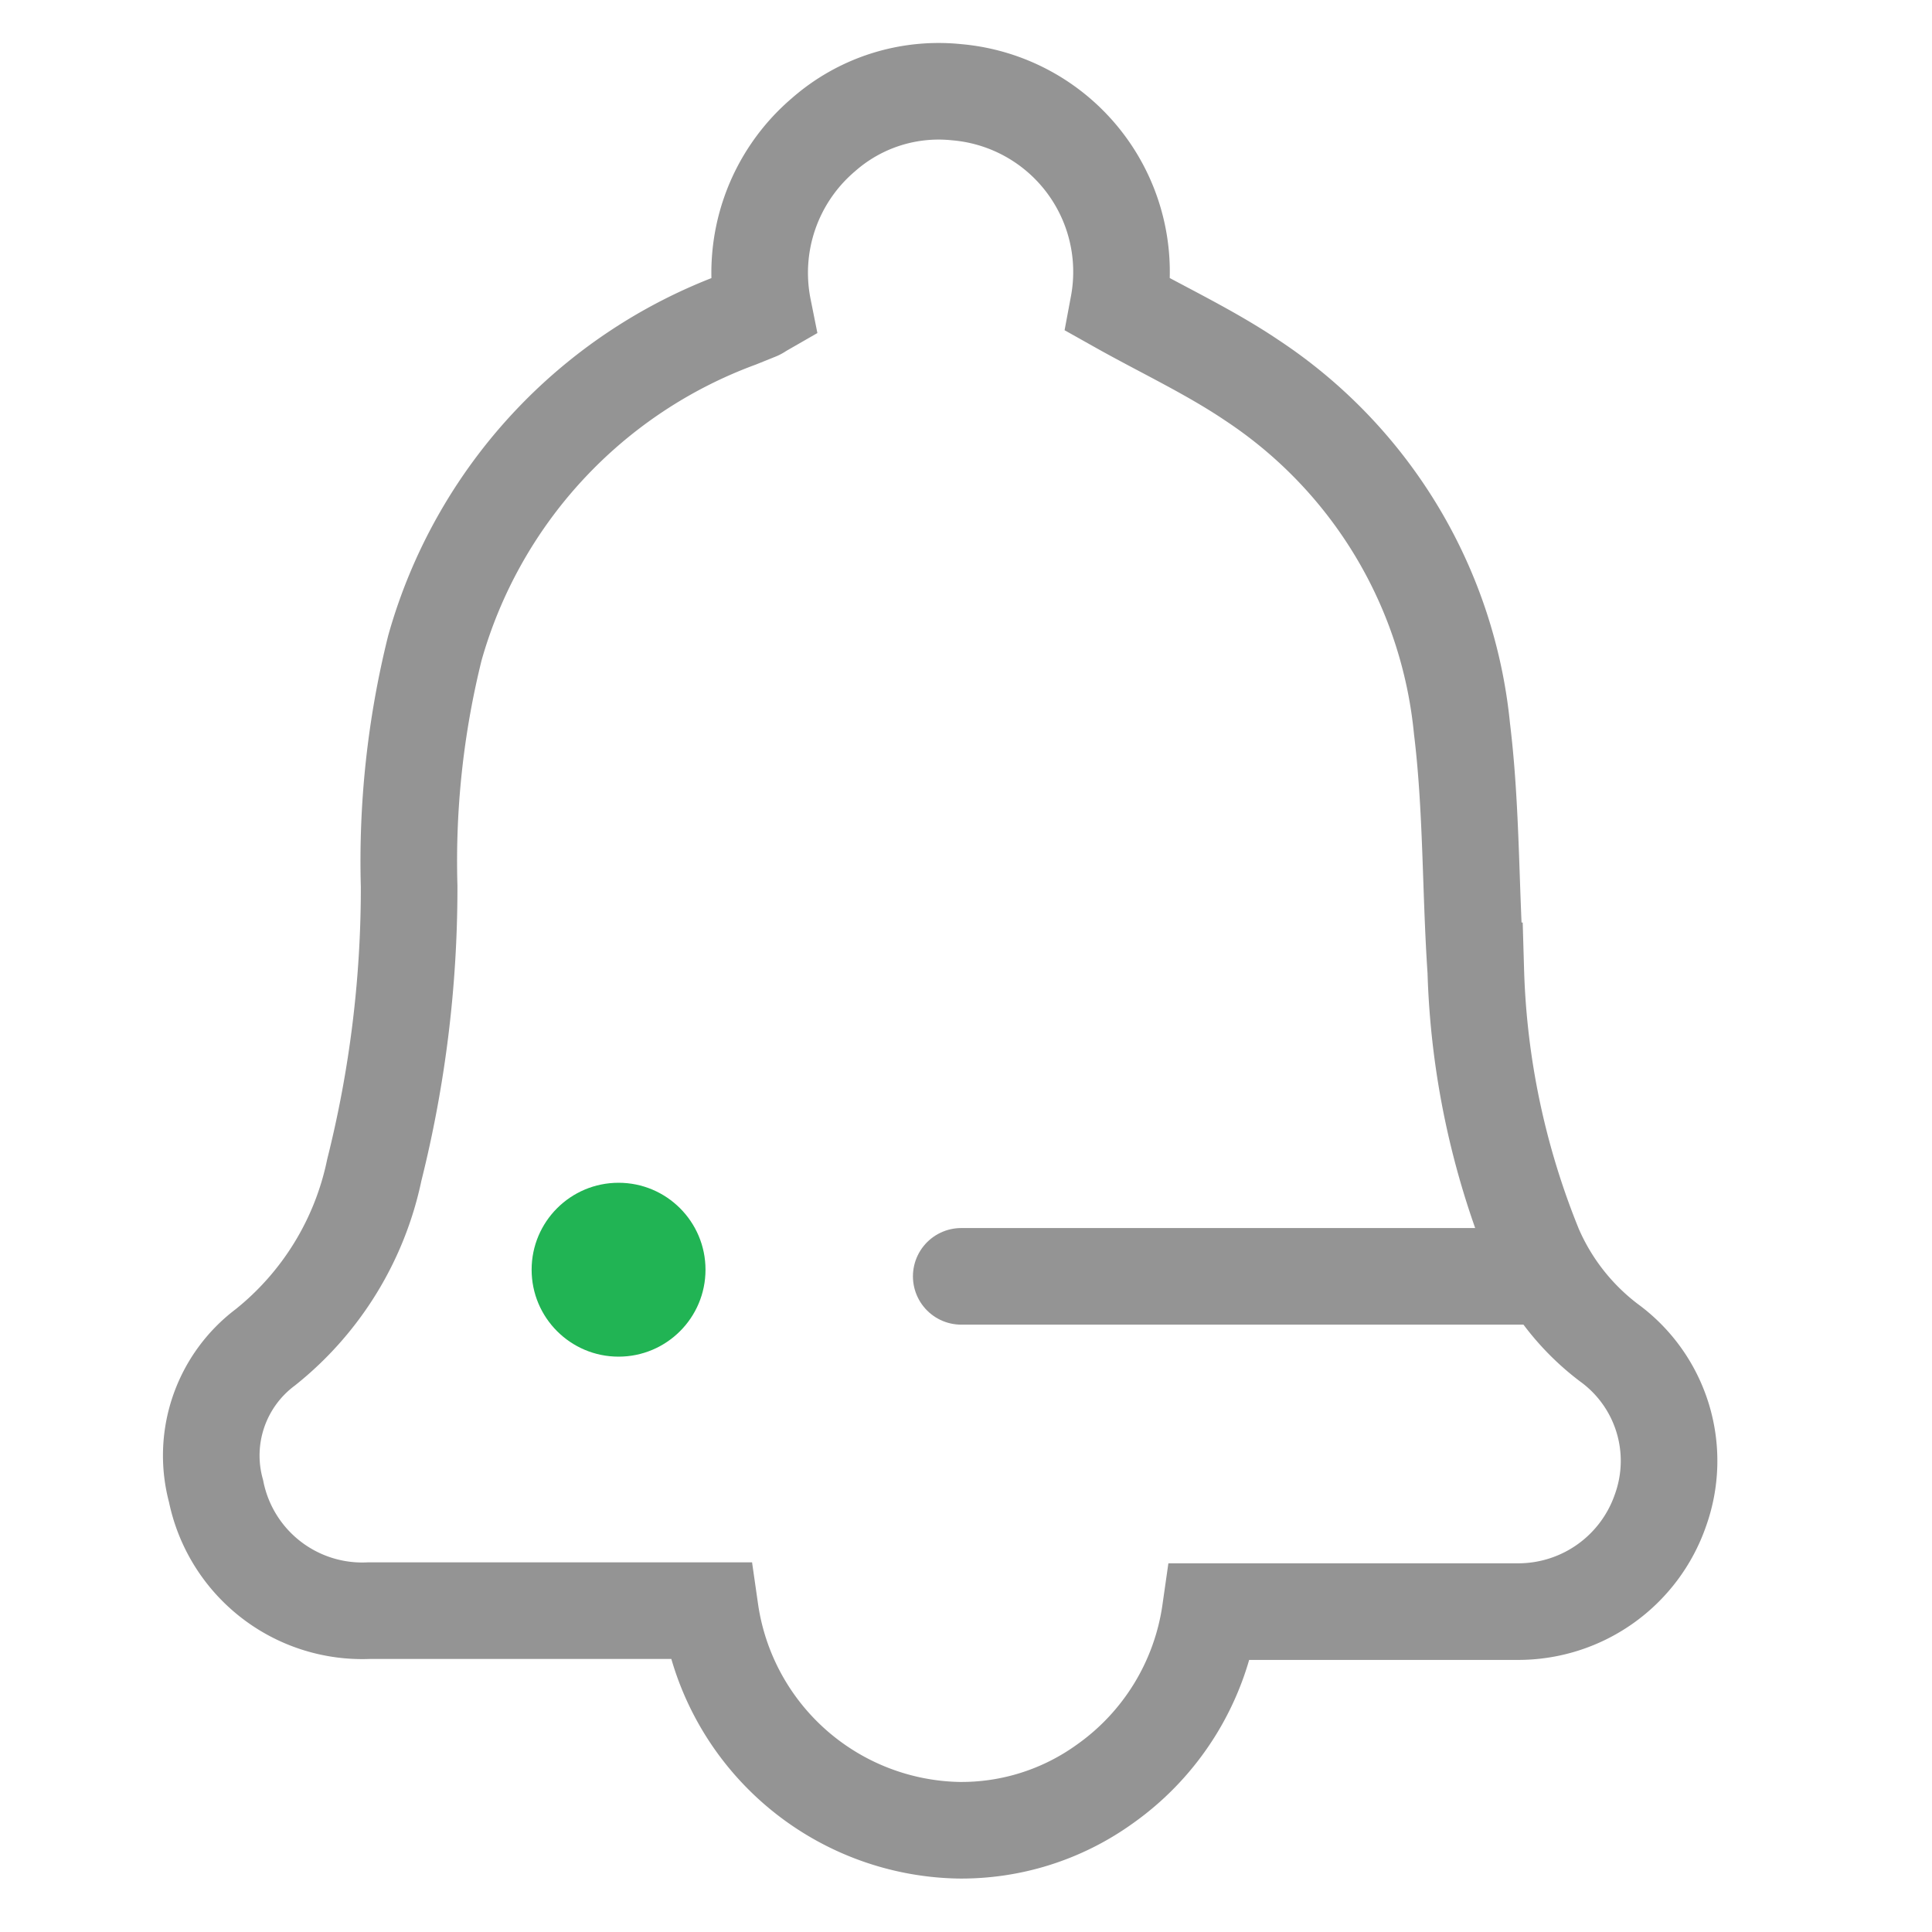 <svg xmlns="http://www.w3.org/2000/svg" xmlns:xlink="http://www.w3.org/1999/xlink" width="30" height="30" viewBox="0 0 30 30">
  <defs>
    <clipPath id="clip-path">
      <rect id="Rectangle_30" data-name="Rectangle 30" width="30" height="30" transform="translate(101 467)" fill="#fff" stroke="#707070" stroke-width="1"/>
    </clipPath>
  </defs>
  <g id="notification" transform="translate(-101 -467)" clip-path="url(#clip-path)">
    <g id="Group_12" data-name="Group 12" transform="translate(104.297 468.42)">
      <path id="Path_17" data-name="Path 17" d="M426.318,530.051a3.965,3.965,0,0,1-1.633,2.674,3.811,3.811,0,0,1-2.271.721,3.976,3.976,0,0,1-3.861-3.41h-.38c-1.639,0-3.279,0-4.918,0a2.316,2.316,0,0,1-2.375-1.855,2.1,2.1,0,0,1,.764-2.233,4.763,4.763,0,0,0,1.693-2.754,18.015,18.015,0,0,0,.541-4.407,13.726,13.726,0,0,1,.4-3.7,7.643,7.643,0,0,1,4.714-5.1l.3-.121c.02-.009.037-.023.084-.05a2.816,2.816,0,0,1,.938-2.7,2.707,2.707,0,0,1,2.066-.658,2.8,2.8,0,0,1,2.512,3.305c.7.393,1.428.732,2.081,1.174a7.338,7.338,0,0,1,3.254,5.407c.152,1.243.129,2.506.214,3.757a12.337,12.337,0,0,0,.909,4.3,3.685,3.685,0,0,0,1.159,1.475,2.269,2.269,0,0,1,.8,2.6,2.337,2.337,0,0,1-2.227,1.575q-2.2,0-4.393,0Z" transform="translate(-410.822 -506.446)" fill="none" stroke="#949494" stroke-miterlimit="10" stroke-width="1.5"/>
      <line id="Line_7" data-name="Line 7" x2="9.018" transform="translate(11.629 18.399)" fill="none" stroke="#949494" stroke-linecap="round" stroke-linejoin="round" stroke-width="1.5"/>
      <circle id="Ellipse_14" data-name="Ellipse 14" cx="1.35" cy="1.35" r="1.35" transform="translate(4.958 16.946)" fill="#21b454"/>
    </g>
  </g>
</svg>
